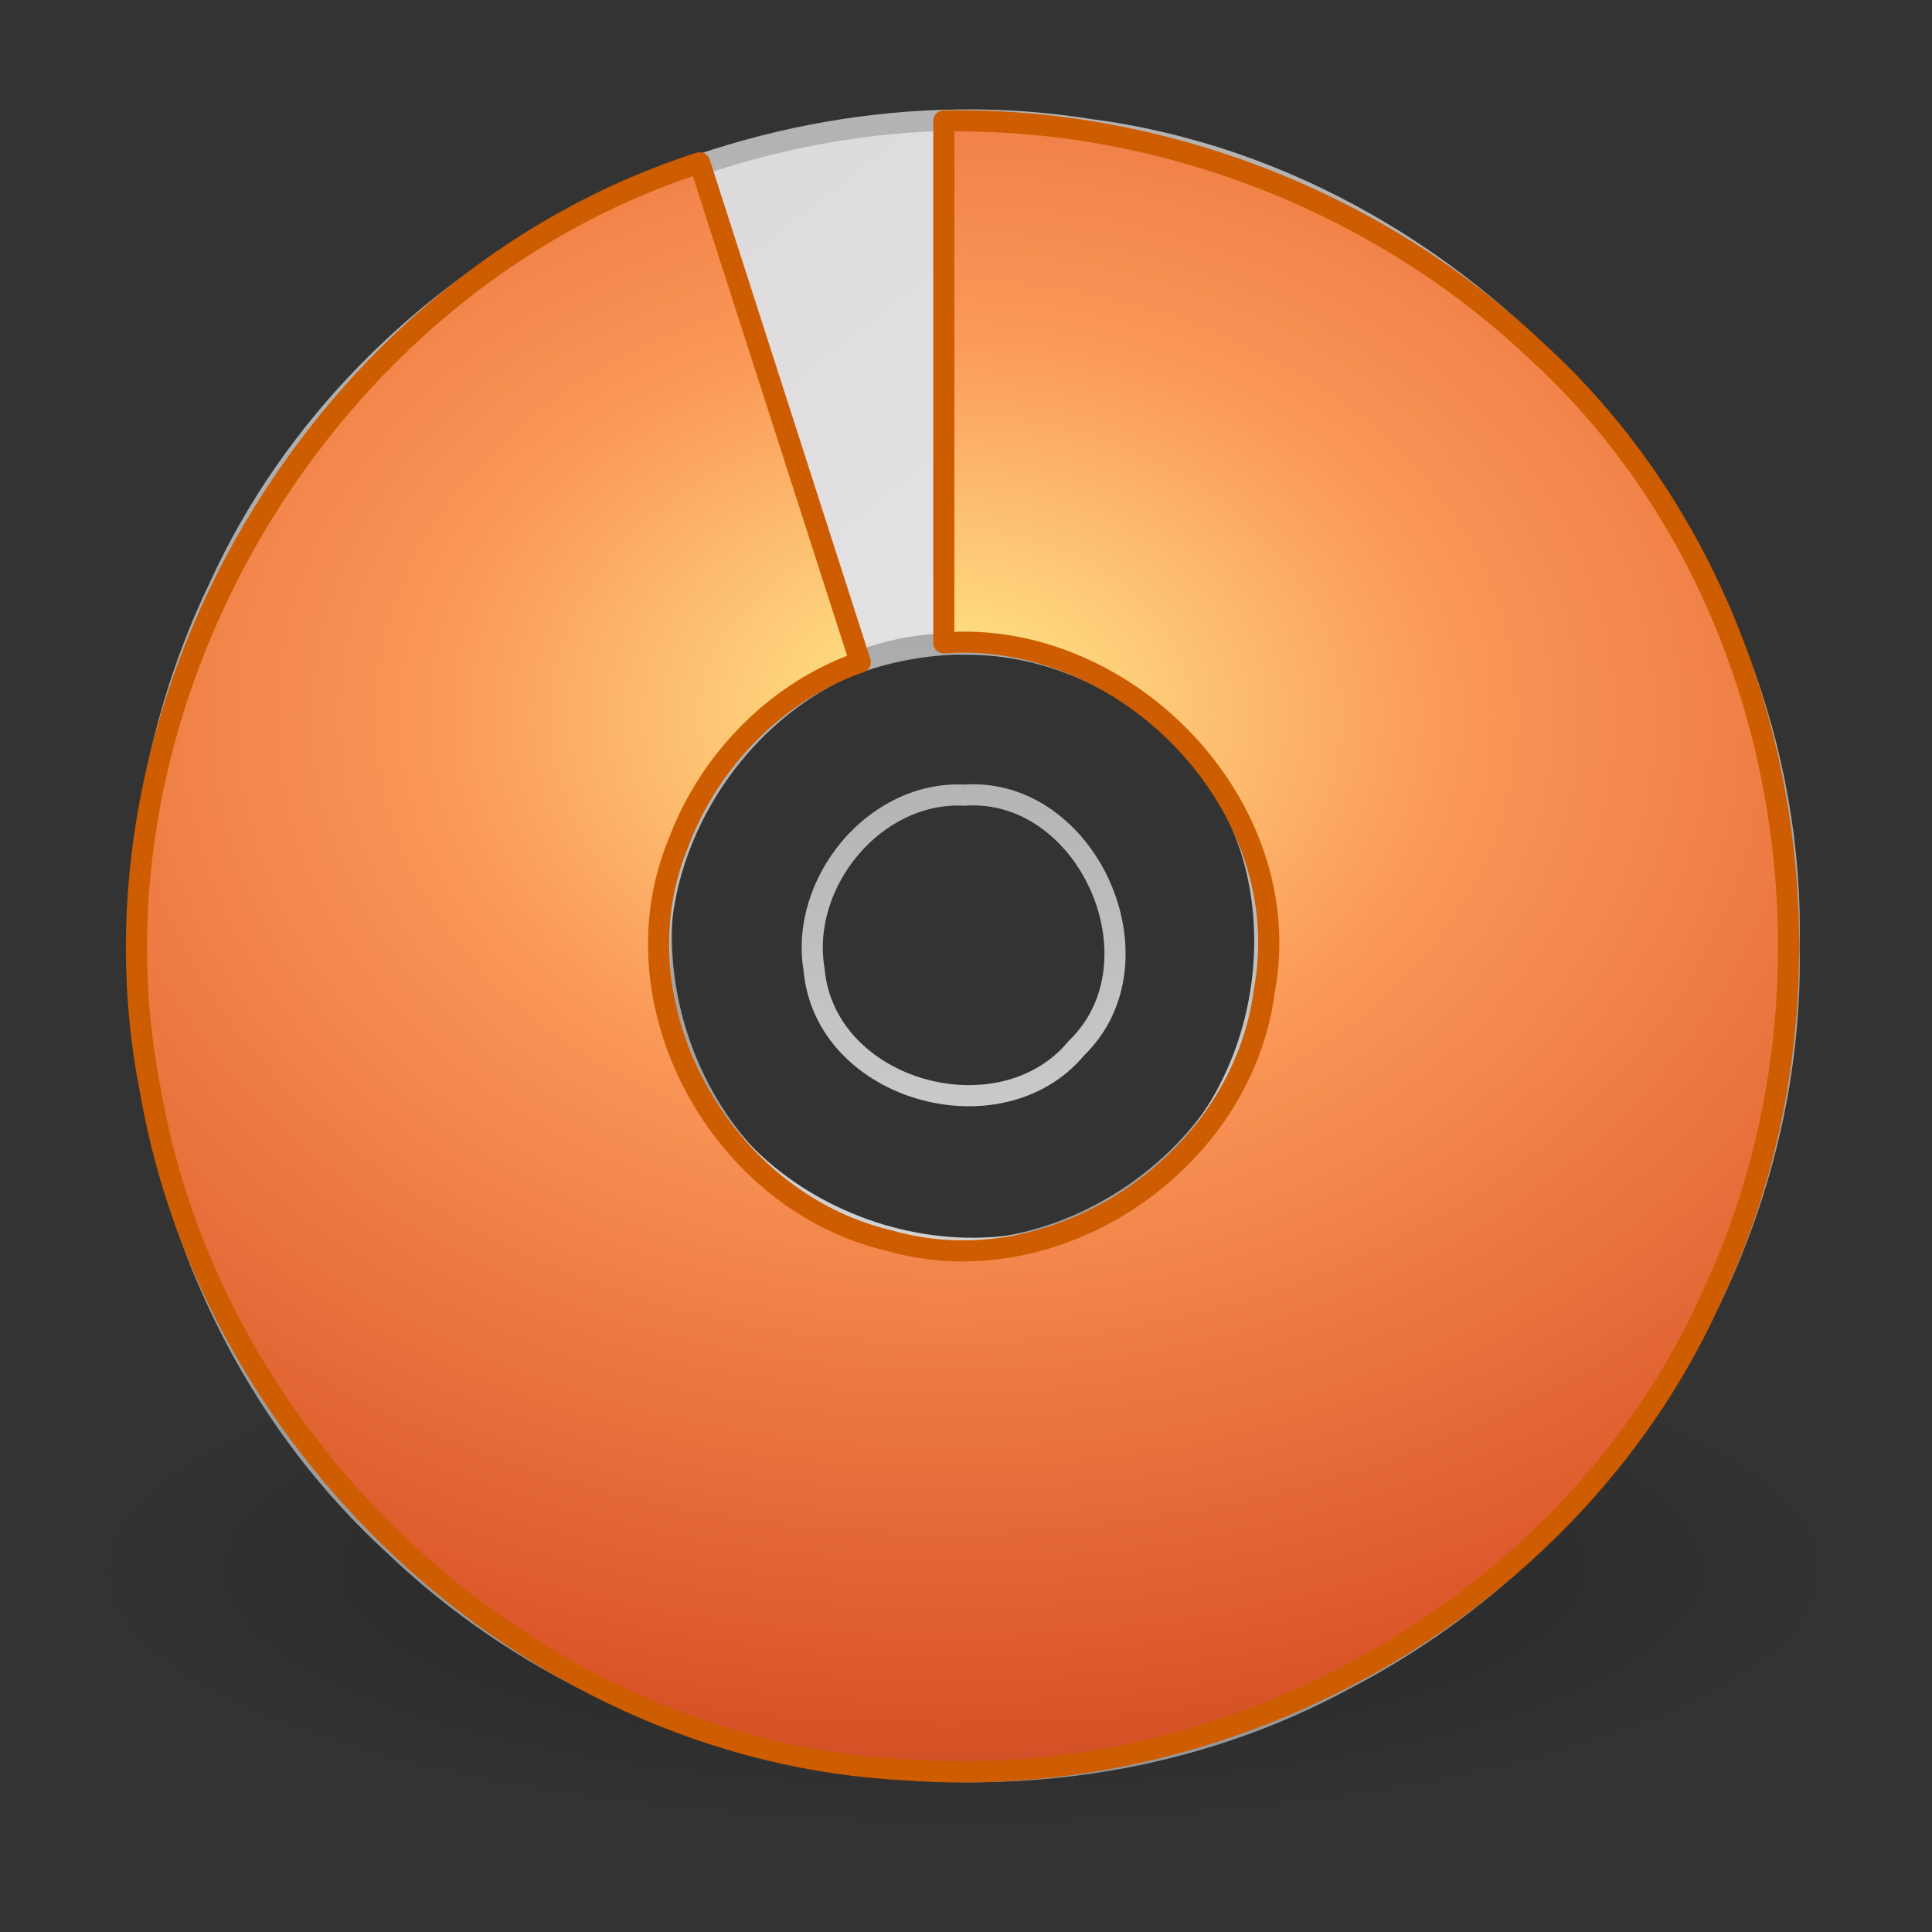 <?xml version="1.0" encoding="UTF-8" standalone="no"?><!DOCTYPE svg PUBLIC "-//W3C//DTD SVG 1.1//EN" "http://www.w3.org/Graphics/SVG/1.1/DTD/svg11.dtd"><svg height="64" version="1.1" viewBox="0 0 48 48" width="64" xmlns="http://www.w3.org/2000/svg"><rect x="0" y="0" width="48" height="48" fill="#333333" stroke="none"/><defs><radialGradient cx="23.335" cy="41.636" gradientTransform="matrix(.972 0 0 .287 1.262 27.046)" gradientUnits="userSpaceOnUse" id="b" r="22.627"><stop offset="0"/><stop offset="1" stop-opacity="0"/></radialGradient><linearGradient gradientTransform="translate(50.214 -.495)" gradientUnits="userSpaceOnUse" id="c" x1="-21.916" x2="-21.916" y1="3" y2="45.033"><stop offset="0" stop-color="#b4b4b4"/><stop offset="1" stop-color="#969696"/></linearGradient><linearGradient gradientTransform="matrix(0 1.171 -1.171 0 51.009 -4.609)" gradientUnits="userSpaceOnUse" id="d" x1="12.274" x2="35.391" y1="32.416" y2="14.203"><stop offset="0" stop-color="#dedbde"/><stop offset="0.5" stop-color="#e6e6e6"/><stop offset="1" stop-color="#d2d2d2"/></linearGradient><linearGradient gradientTransform="matrix(.938 0 0 .938 1.45 1.005)" gradientUnits="userSpaceOnUse" id="e" x1="21.448" x2="21.448" y1="15.5" y2="32.509"><stop offset="0" stop-color="#aaa"/><stop offset="1" stop-color="#d4d4d4"/></linearGradient><radialGradient cx="8.891" cy="12.123" gradientTransform="matrix(0 3.326 -4.347 0 76.208 -11.76)" gradientUnits="userSpaceOnUse" id="a" r="11"><stop offset="0" stop-color="#ffed8c"/><stop offset="0.262" stop-color="#fb9858"/><stop offset="0.661" stop-color="#dc572a"/><stop offset="1" stop-color="#9f3110"/></radialGradient></defs><path d="m45.949 39.005c-0.64 2.952-4.017 3.744-6.488 4.574-9.034 2.503-18.632 2.369-27.819 0.828-3.167-0.682-6.545-1.537-9.022-3.719-1.563-1.896 0.392-4.248 2.235-4.995 6.632-2.828 13.971-3.223 21.089-3.155 5.994 0.173 12.161 0.868 17.62 3.502 1.115 0.637 2.233 1.61 2.386 2.965z" fill="url(#b)" fill-rule="evenodd" opacity="0.3"/><path d="m44.449 23.505c0.232-9.79-7.63-19.008-17.351-20.284-8.654-1.386-17.984 3.322-21.647 11.362-3.759 7.782-2.1 17.904 4.327 23.791 6.16 5.912 16.124 7.446 23.665 3.331 6.636-3.461 11.16-10.663 11.007-18.199zm-13 0c0.258 5.044-5.624 9.061-10.243 7.025-4.512-1.669-6.346-8.002-3.214-11.732 2.799-3.589 8.928-3.834 11.747-0.128 1.107 1.346 1.758 3.084 1.71 4.835z" fill="url(#d)" stroke="url(#c)" stroke-width="0.525"/><path d="m23.949 16.005c-5.038-0.238-9.061 5.636-7.011 10.255 1.637 4.381 7.737 6.291 11.459 3.325 3.654-2.622 4.169-8.678 0.612-11.613-1.369-1.244-3.203-1.991-5.061-1.967zm0 3.75c3.073-0.221 5.018 4.133 2.798 6.282-1.889 2.283-6.257 1.07-6.522-1.952-0.362-2.151 1.503-4.437 3.724-4.33z" fill="none" stroke="url(#e)" stroke-linejoin="round" stroke-width="0.525"/><path d="m23.449 3.005v12.968c4.553-0.344 8.827 4.075 7.961 8.65-0.548 4.259-5.176 7.4-9.334 6.195-4.166-0.977-6.88-5.874-5.218-9.883 0.766-2.048 2.44-3.762 4.515-4.484-1.33-4.135-2.66-8.271-3.99-12.406-9.368 3.003-15.59 13.457-13.632 23.126 1.564 8.934 9.601 16.336 18.721 16.798 8.299 0.628 16.77-4.225 20.123-11.902 3.566-7.709 1.893-17.635-4.472-23.392-3.918-3.685-9.295-5.764-14.673-5.671z" fill="url(#a)" stroke="#ce5c00" stroke-linecap="round" stroke-linejoin="round" stroke-width="0.525"/></svg>